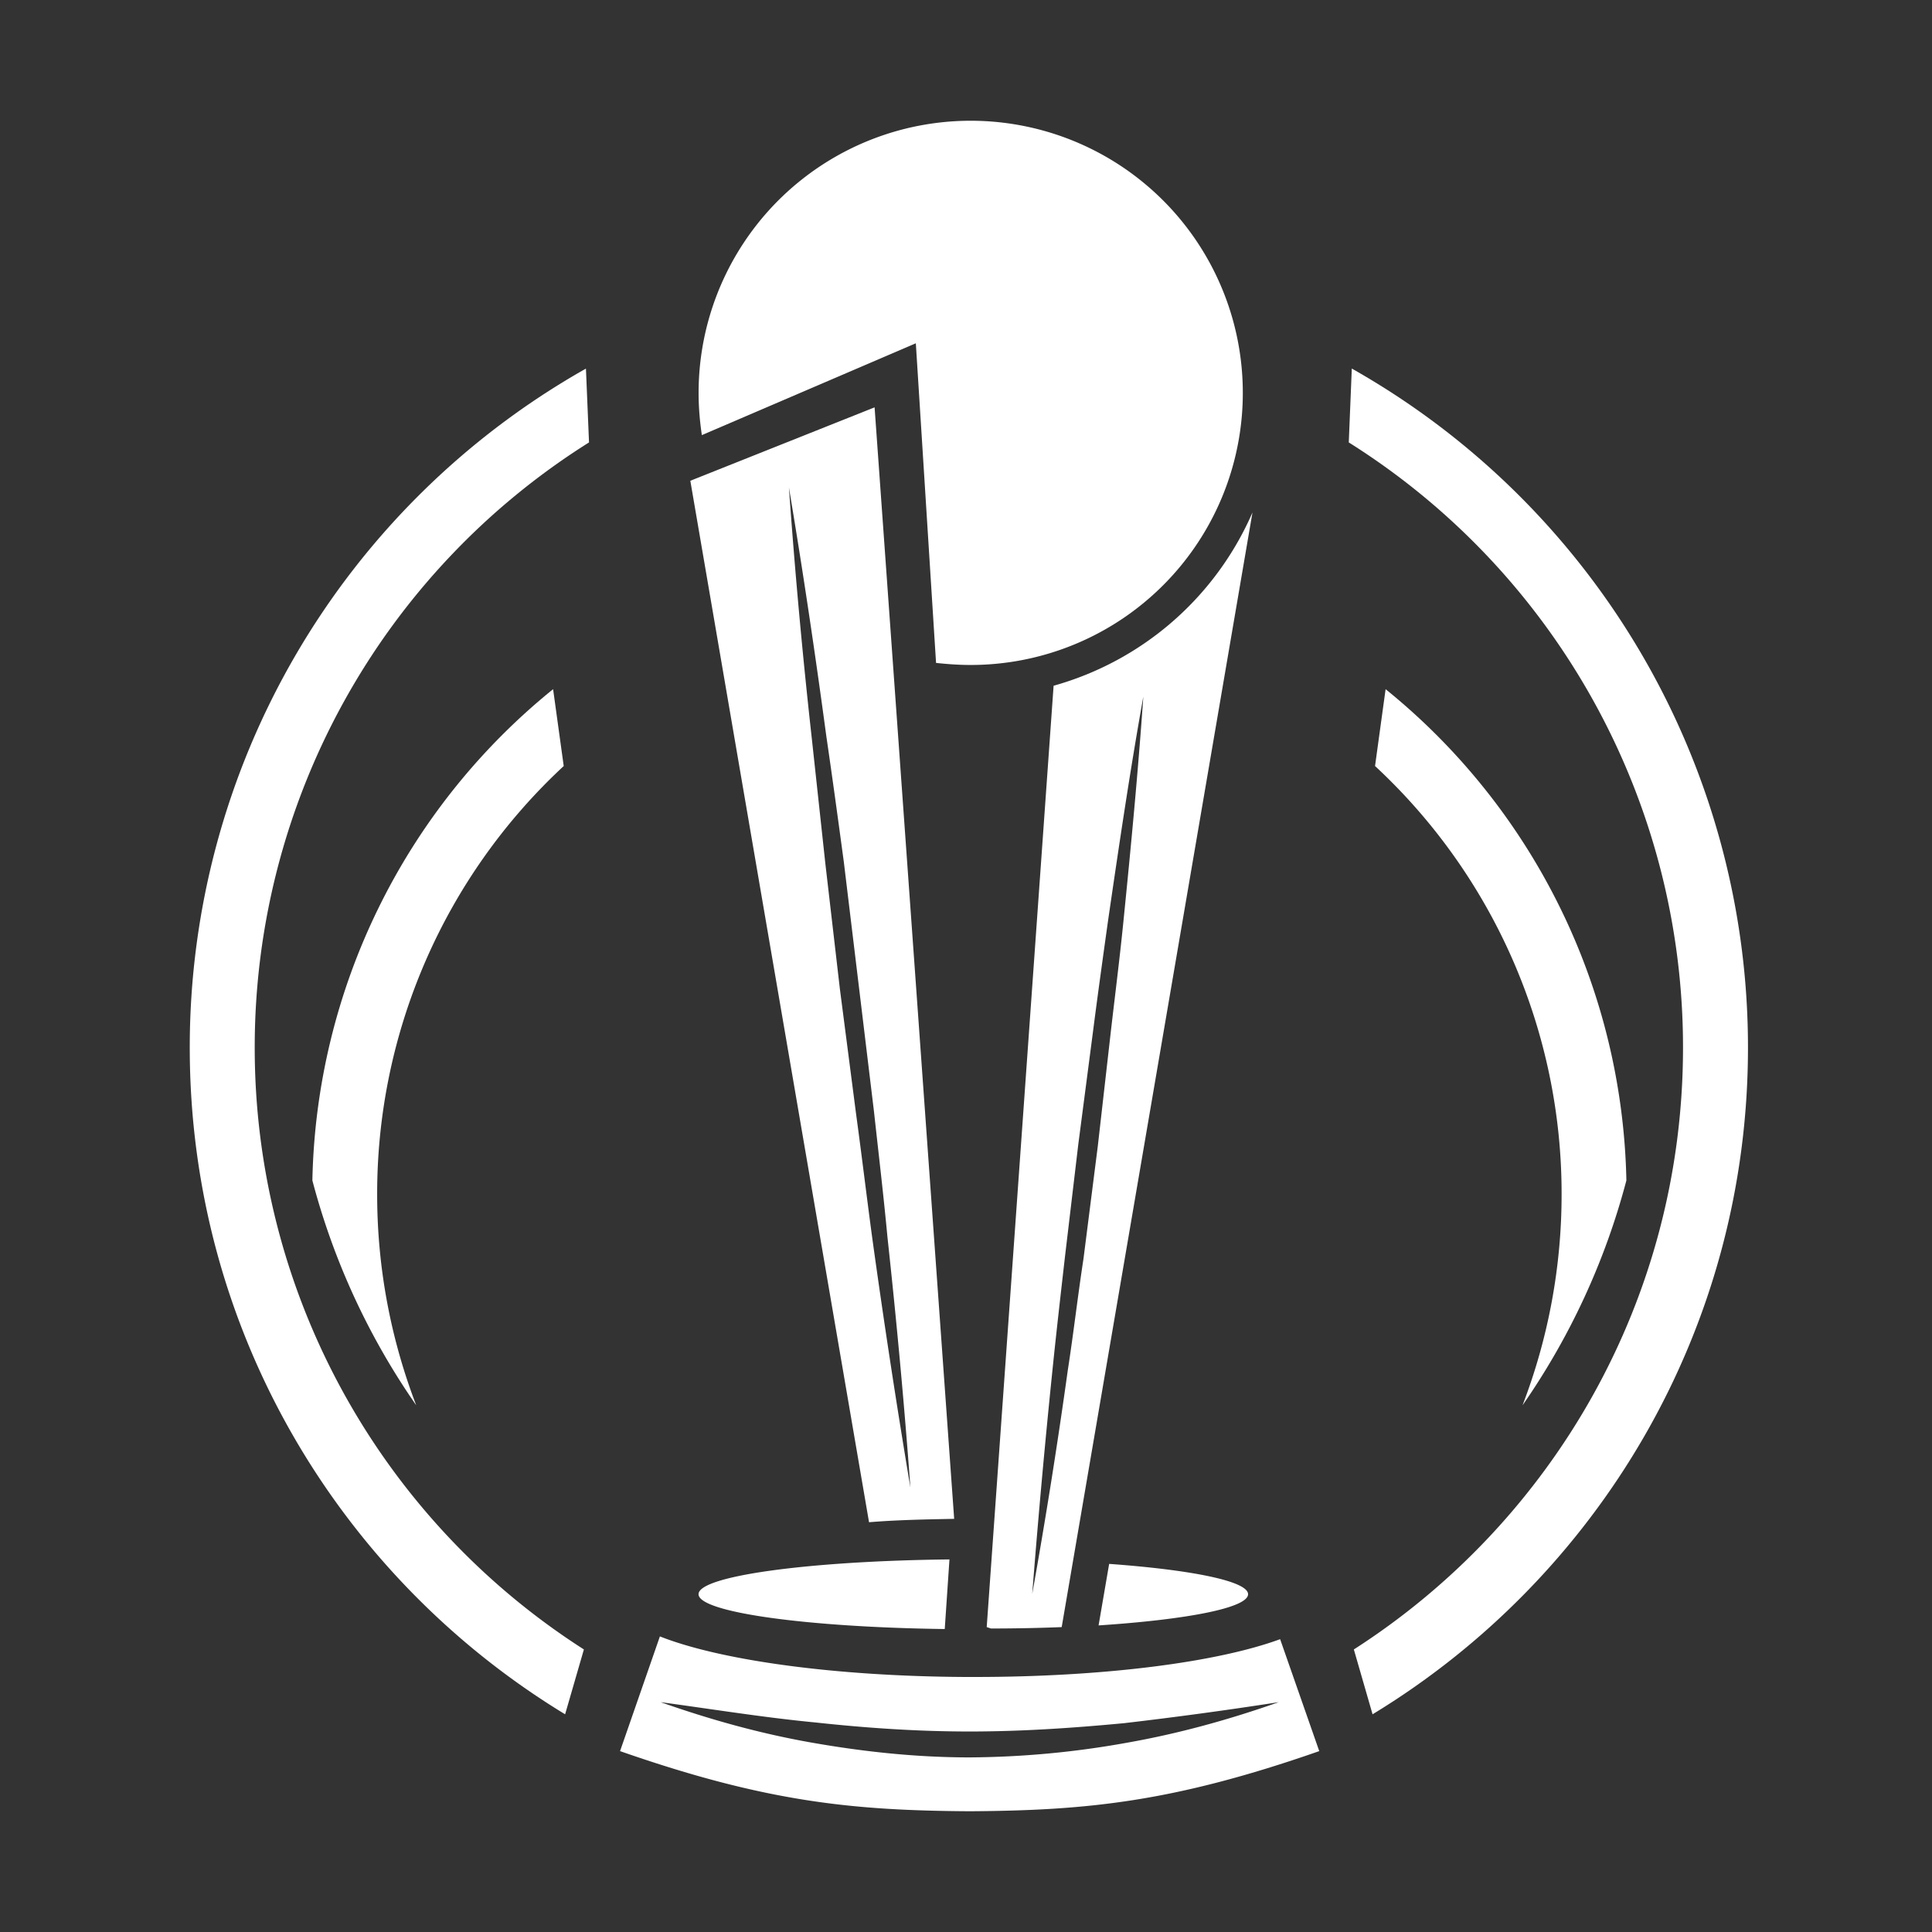 <svg xmlns="http://www.w3.org/2000/svg" width="32" height="32" fill="none" viewBox="0 0 32 32">
  <rect x="0" y="0" width="32" height="32" fill="#333333" stroke="none"/>
  <path fill="#fff" d="M11.571 6.51c0 .235.02.47.054.697l3.544-1.521.335 5.294c.188.02.376.034.57.034a4.507 4.507 0 1 0-4.503-4.504ZM5.174 19.552a11.758 11.758 0 0 0 1.72 3.724 9.74 9.74 0 0 1-.647-3.496 9.66 9.66 0 0 1 3.09-7.092l-.176-1.273a10.741 10.741 0 0 0-3.987 8.137Zm21.764 0a11.759 11.759 0 0 1-1.72 3.724 9.74 9.74 0 0 0 .647-3.496 9.66 9.66 0 0 0-3.09-7.092l.175-1.273a10.742 10.742 0 0 1 3.988 8.137Z"/>
  <path fill="#fff" d="m22.39 6.105-.05 1.223a11.83 11.83 0 0 1 5.536 10.024c0 4.186-2.173 7.863-5.452 9.968l.31 1.074c3.727-2.265 6.218-6.362 6.218-11.042a12.91 12.91 0 0 0-6.561-11.247ZM9.671 27.32a11.828 11.828 0 0 1-5.452-9.968A11.83 11.83 0 0 1 9.756 7.328l-.051-1.223a12.91 12.91 0 0 0-6.562 11.247c0 4.68 2.49 8.777 6.217 11.042l.311-1.074Zm.599 1.684c2.42.845 3.857.984 5.79.996 1.935-.012 3.37-.15 5.791-.996l-.648-1.854c-1.043.383-2.919.626-5.061.626h-.15c-2.178-.011-4.066-.278-5.062-.672l-.66 1.9Zm8.35-.463a67.57 67.57 0 0 0 2.56-.348c-.823.29-1.657.521-2.514.672a15.09 15.09 0 0 1-2.605.243c-.88 0-1.75-.093-2.606-.243-.857-.15-1.69-.382-2.513-.672.857.116 1.714.255 2.56.336.856.093 1.702.15 2.559.15.857 0 1.702-.057 2.559-.138ZM11.434 7.963l2.96 17.25c.444-.037.918-.047 1.41-.056l-1.318-18.41-3.052 1.216Zm3.015 12.555c-.093-.687-.176-1.383-.27-2.07l-.268-2.069-.241-2.079-.223-2.06a105.197 105.197 0 0 1-.38-4.166c.232 1.383.436 2.756.621 4.13.102.695.195 1.382.288 2.069l.25 2.069.25 2.07c.075.686.158 1.382.223 2.078.149 1.373.279 2.765.38 4.148a146.654 146.654 0 0 1-.63-4.12Zm-2.879 5.887c0 .3 1.79.547 4.078.577l.078-1.153c-2.33.025-4.156.274-4.156.576Zm6.626.517c1.47-.097 2.476-.291 2.476-.517 0-.215-.928-.403-2.301-.502l-.175 1.019Zm-.745-15.565L16.343 26.95l.07.023c.41 0 .794-.008 1.172-.023l3.16-18.462a5.087 5.087 0 0 1-3.294 2.87Zm-.016 11.307c.063-.613.134-1.234.205-1.855l.22-1.856.243-1.863c.079-.614.165-1.235.252-1.856.18-1.235.362-2.469.582-3.696-.087 1.25-.205 2.485-.33 3.727-.063.63-.142 1.243-.213 1.864l-.212 1.863-.236 1.856c-.094.613-.165 1.234-.26 1.848a95.677 95.677 0 0 1-.589 3.703 152.3 152.3 0 0 1 .338-3.735Z"/>
</svg>
